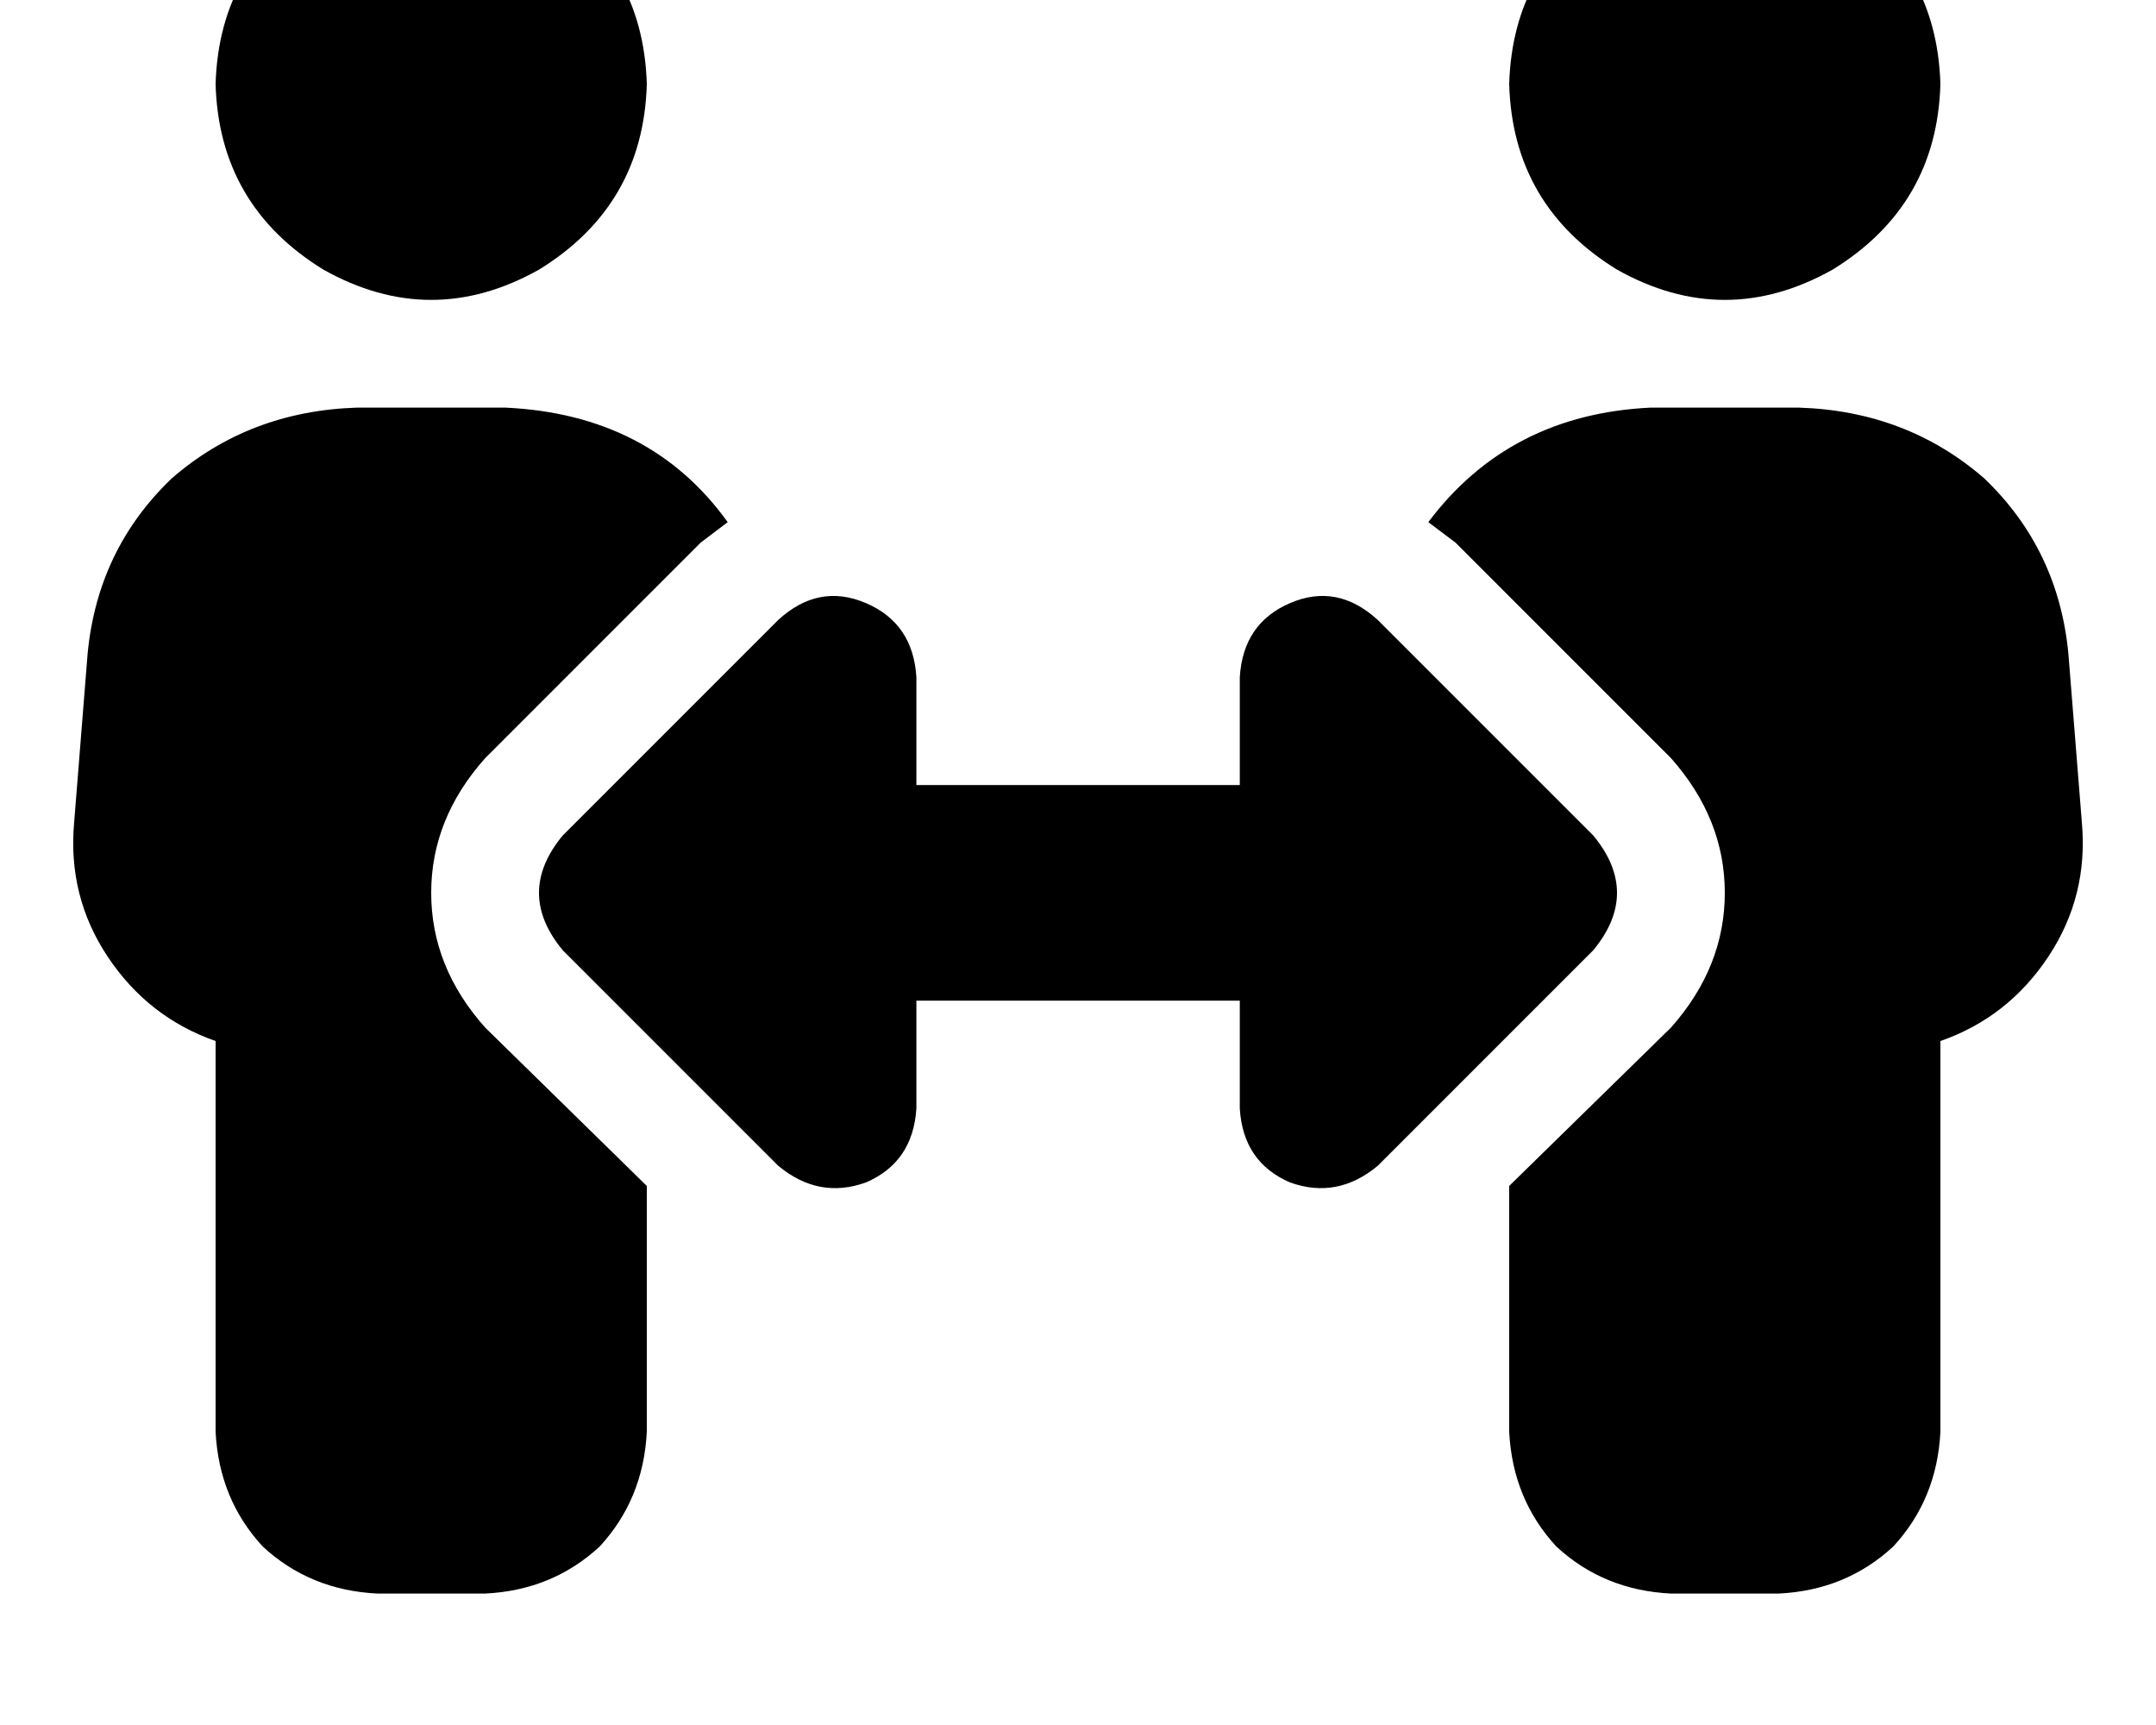 <svg height="1000" width="1250" xmlns="http://www.w3.org/2000/svg"><path d="M125 48.8q2 -70.3 62.5 -107.4 62.5 -35.2 125 0Q373 -21.5 375 48.8q-2 70.3 -62.5 107.5 -62.5 35.1 -125 0Q127 119.1 125 48.8zM50.8 378.9q5.8 -60.5 48.8 -101.6 44.9 -39 107.4 -41h86q84 3.9 128.9 66.4l-15.6 11.8 -125 125Q250 474.6 250 517.6t31.3 78.1l93.7 91.8v142.6q-2 39 -27.3 66.4 -27.4 25.4 -66.4 27.3h-62.5q-39.1 -1.9 -66.5 -27.3Q127 869.1 125 830.1V603.5Q85.9 589.8 62.5 554.7T43 476.6l7.8 -97.7zM875 48.8q2 -70.3 62.5 -107.4 62.5 -35.2 125 0 60.5 37.1 62.5 107.4 -2 70.3 -62.5 107.5 -62.5 35.1 -125 0Q877 119.1 875 48.8zm-31.2 265.7l-15.7 -11.8Q875 240.2 957 236.3h86q62.5 2 107.4 41 43 41.1 48.8 101.6l7.8 97.7q3.9 42.9 -19.5 78.1t-62.5 48.8v226.6q-2 39 -27.3 66.4 -27.4 25.4 -66.4 27.3h-62.5q-39.1 -1.9 -66.5 -27.3Q877 869.1 875 830.1V687.5l93.8 -91.8q31.2 -35.2 31.2 -78.1t-31.2 -78.1l-125 -125zm-312.5 78.1v62.5 -62.5 62.5h187.5v-62.5q1.9 -31.3 29.2 -43t50.8 9.8l125 125q27.4 33.2 0 66.4l-125 125q-23.4 19.5 -50.8 9.7 -27.3 -11.7 -29.2 -42.9v-62.5H531.3v62.5q-2 31.2 -29.3 42.9 -27.4 9.8 -50.8 -9.7l-125 -125q-27.4 -33.2 0 -66.4l125 -125q23.4 -21.5 50.8 -9.8t29.3 43z"/></svg>